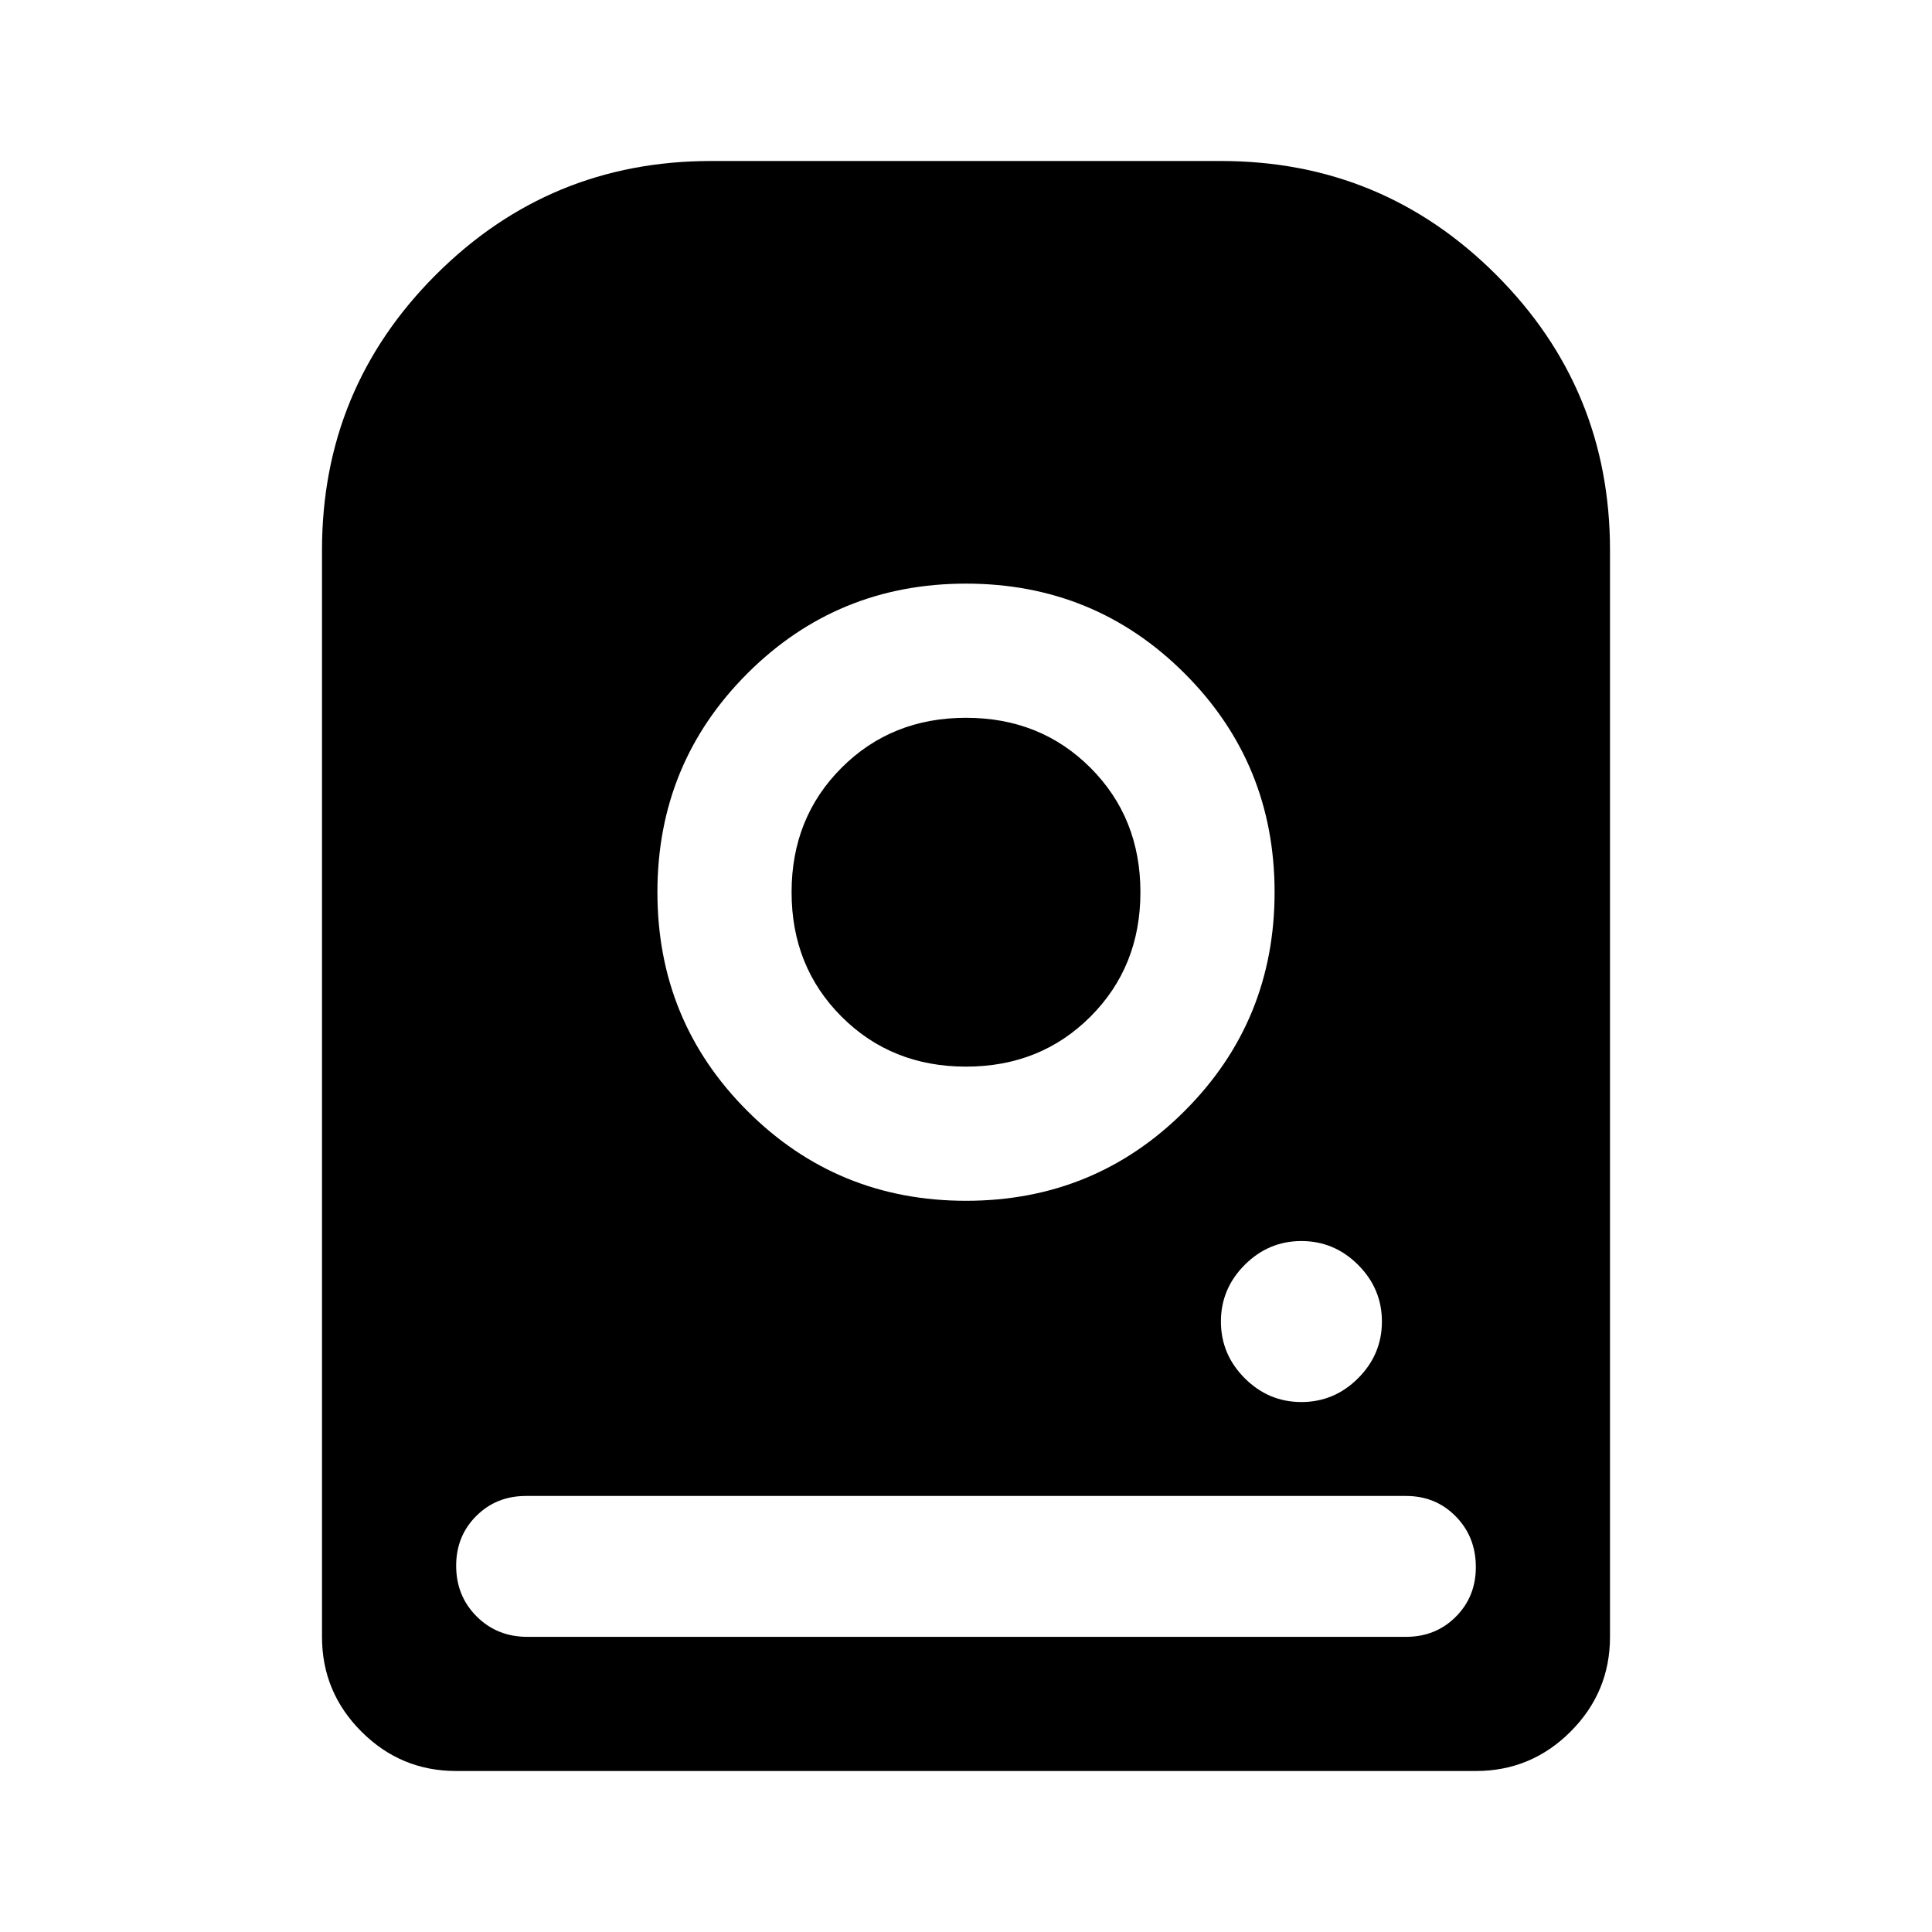 <svg xmlns="http://www.w3.org/2000/svg" height="40" viewBox="0 -960 960 960" width="40"><path d="M480-670q-64 0-108.667 44.667-44.666 44.666-44.666 108.666T371.333-408Q416-363.333 480-363.333T588.667-408q44.666-44.667 44.666-108.667t-44.666-108.666Q544-670 480-670Zm0 240q-37 0-61.833-24.833-24.834-24.833-24.834-61.834 0-37 24.834-61.833Q443-603.333 480-603.333t61.833 24.833q24.834 24.833 24.834 61.833 0 37.001-24.834 61.834Q517-430 480-430Zm166.667 166.667q16.333 0 28.166-11.833 11.834-11.834 11.834-28.167 0-16.333-11.834-28.166-11.833-11.834-28.166-11.834T618.5-331.499q-11.833 11.833-11.833 28.166t11.833 28.167q11.834 11.833 28.167 11.833ZM160-146.666v-540.001q0-80.233 56.55-136.783Q273.1-880 353.333-880h253.334q80.233 0 136.783 56.55Q800-766.9 800-686.667v540.001q0 27.5-19.583 47.083T733.334-80H226.666q-27.5 0-47.083-19.583T160-146.666Zm101.999 0h436.668q14.734 0 24.7-9.967 9.967-9.967 9.967-24.7 0-15.016-9.967-25.175-9.966-10.158-24.7-10.158H261.333q-14.733 0-24.7 9.967-9.967 9.966-9.967 24.7 0 15.016 10.159 25.174 10.158 10.159 25.174 10.159Z"/></svg>